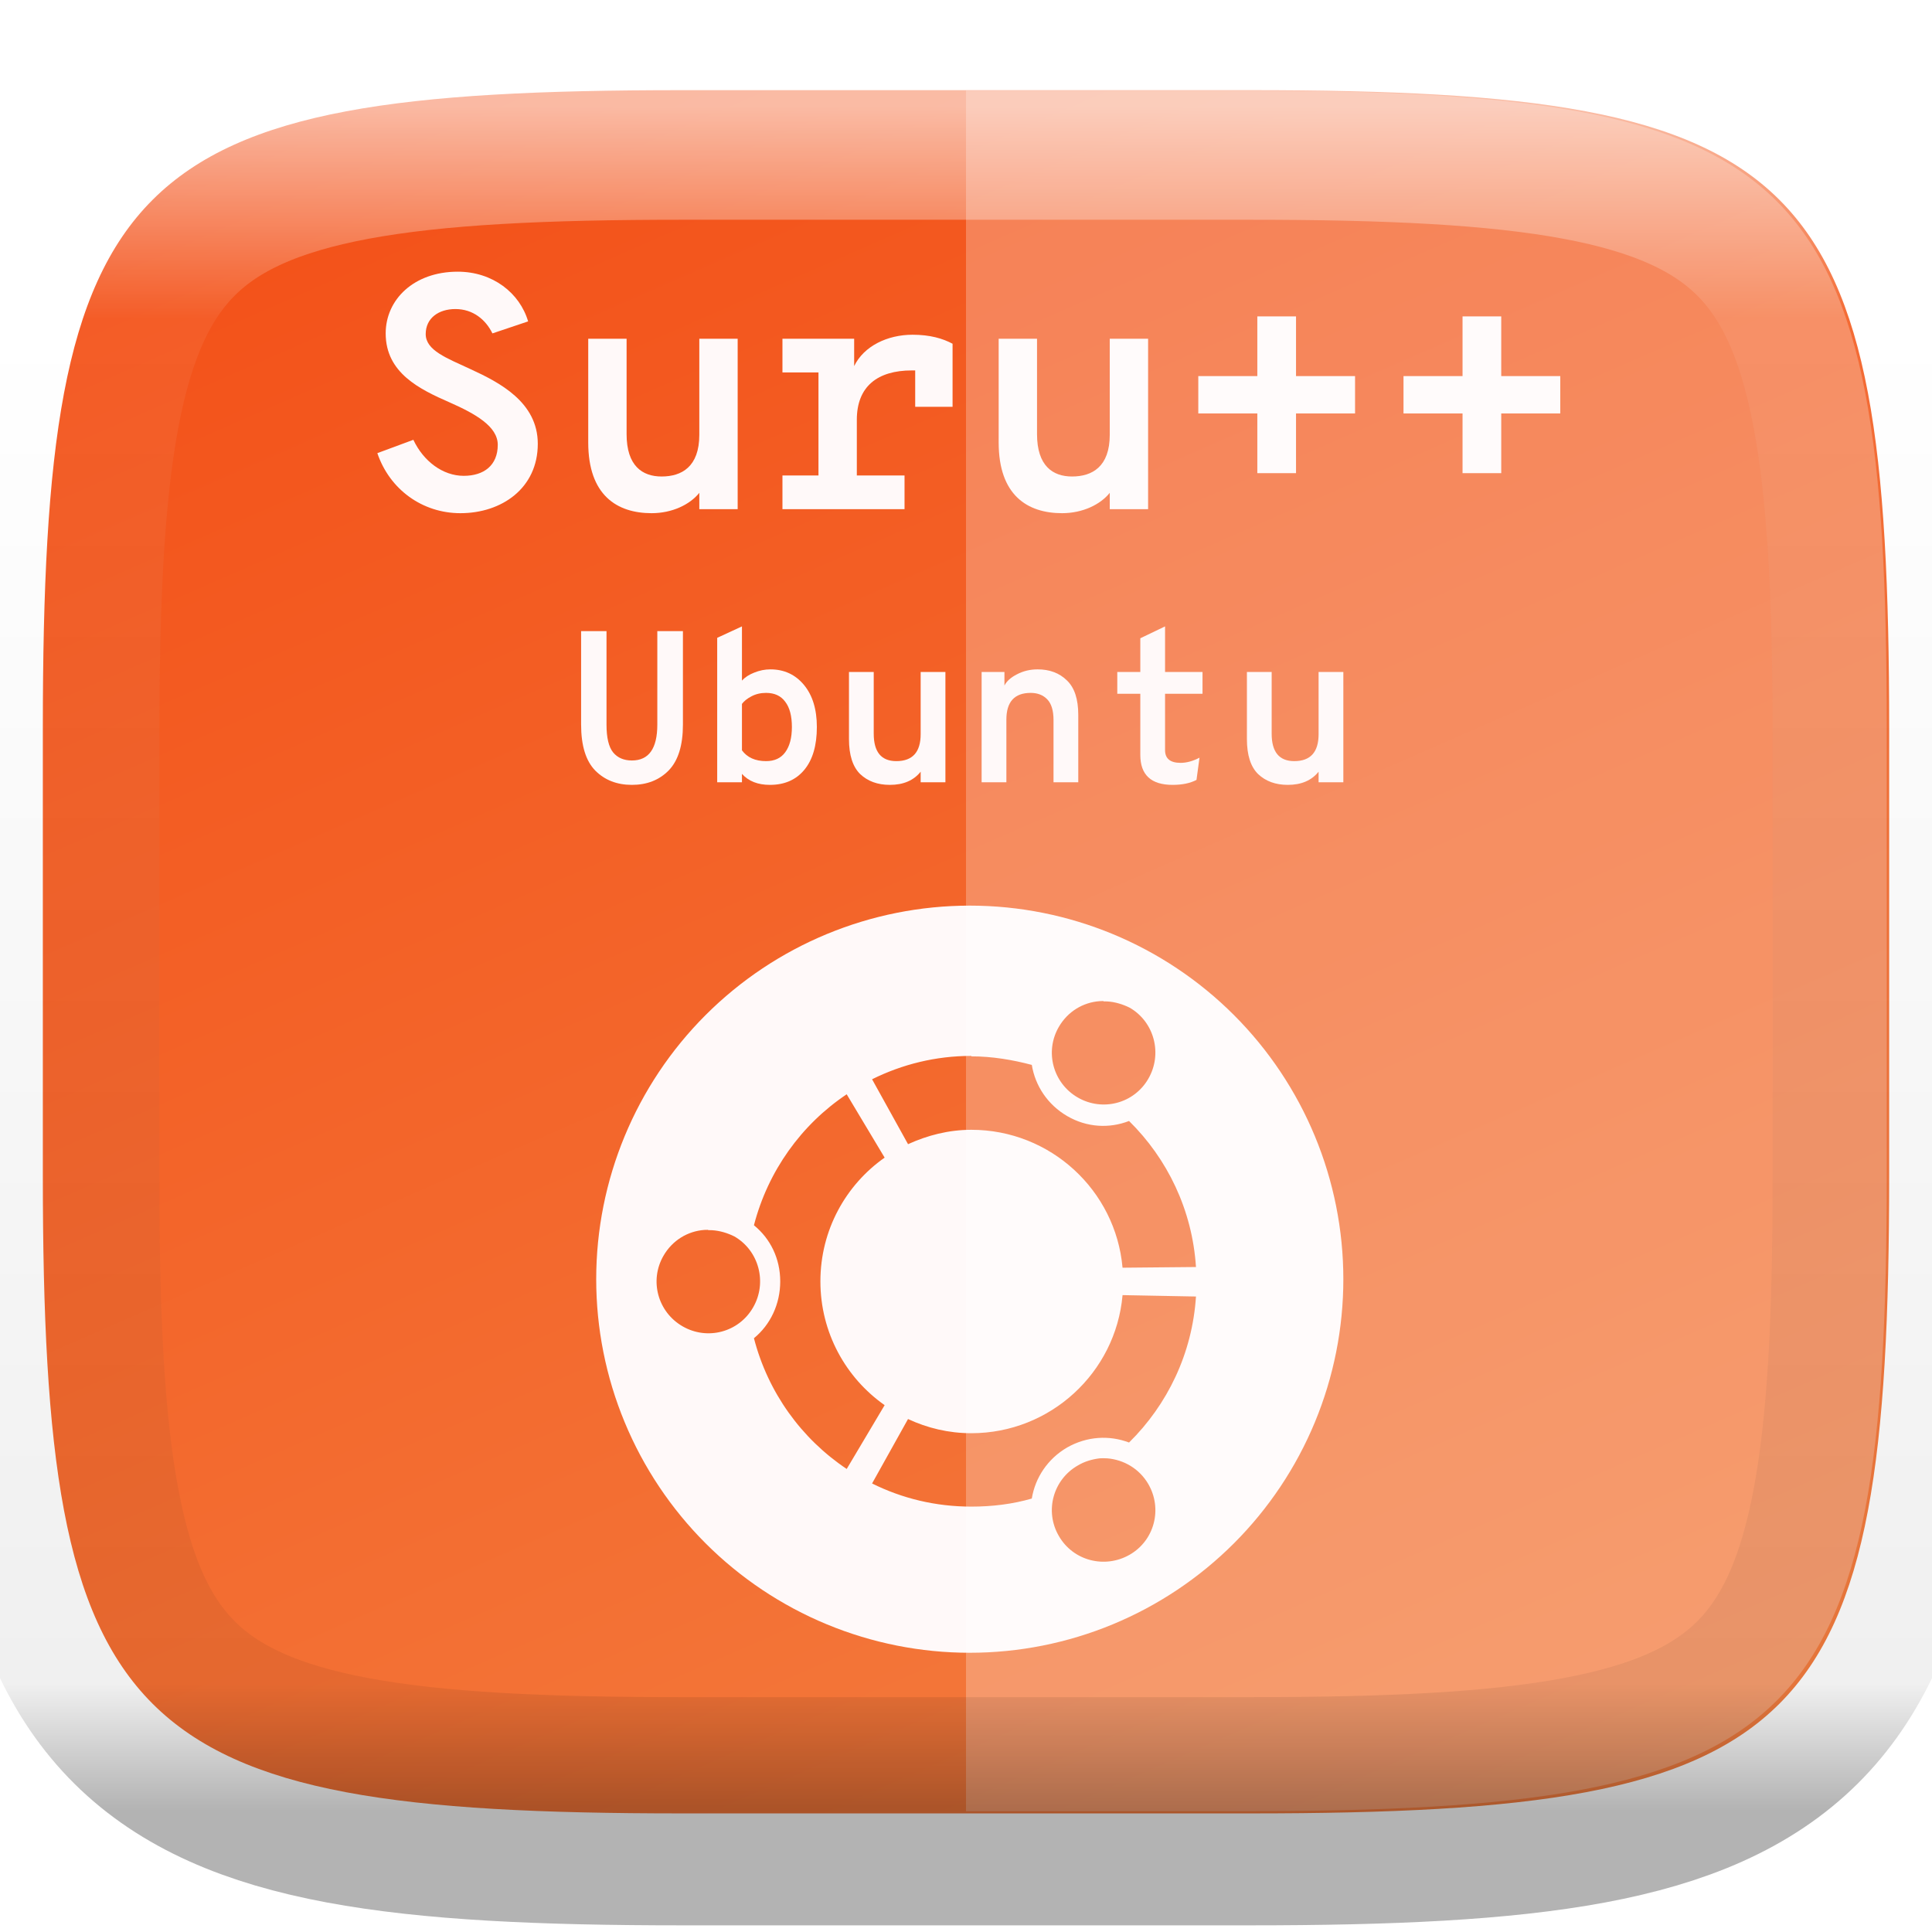 <svg xmlns="http://www.w3.org/2000/svg" fill="none" width="256" height="256" viewBox="0 0 256 256">
 <g clip-path="url(#clip0)">
  <g opacity=".1" filter="url(#filter0_f)">
   <path d="M165.685 11.947C239.74 11.947 250.324 22.504 250.324 96.491V155.742C250.324 229.728 239.74 240.285 165.685 240.285H90.315C16.259 240.285 5.676 229.728 5.676 155.742V96.491C5.676 22.504 16.259 11.947 90.315 11.947H165.685Z"/>
  </g>
  <g opacity=".2" filter="url(#filter1_f)">
   <path d="M165.685 13.986C239.74 13.986 250.324 24.543 250.324 98.529V157.78C250.324 231.767 239.74 242.324 165.685 242.324H90.315C16.259 242.324 5.676 231.767 5.676 157.78V98.529C5.676 24.543 16.259 13.986 90.315 13.986H165.685Z"/>
  </g>
  <path fill="url(#paint0_linear)" d="M165.685 11.947C239.74 11.947 250.324 22.504 250.324 96.491V155.742C250.324 229.728 239.74 240.285 165.685 240.285H90.315C16.259 240.285 5.676 229.728 5.676 155.742V96.491C5.676 22.504 16.259 11.947 90.315 11.947H165.685Z"/>
  <path fill="#FFF9F9" d="M128.5 120C115.372 120 102.781 125.215 93.498 134.498C84.215 143.781 79 156.371 79 169.5C79 176 80.28 182.437 82.768 188.442C85.255 194.448 88.901 199.905 93.498 204.502C98.094 209.098 103.551 212.744 109.557 215.232C115.563 217.72 122 219 128.5 219C135 219 141.437 217.72 147.443 215.232C153.449 212.744 158.905 209.098 163.502 204.502C168.098 199.905 171.745 194.448 174.232 188.442C176.72 182.437 178 176 178 169.5C178 156.371 172.785 143.781 163.502 134.498C154.219 125.215 141.628 120 128.5 120ZM146.206 132.686C146.373 132.685 146.541 132.692 146.71 132.696V132.696C147.729 132.752 148.767 133.065 149.692 133.526C152.972 135.423 154.058 139.66 152.162 142.934C150.273 146.222 146.098 147.318 142.818 145.43C139.531 143.533 138.4 139.369 140.29 136.086C141.475 134.032 143.51 132.816 145.707 132.66C145.873 132.65 146.038 132.641 146.206 132.641L146.206 132.686ZM128.709 139.972C131.467 139.972 134.18 140.432 136.719 141.105C137.17 143.868 138.817 146.382 141.42 147.893C144.023 149.403 146.992 149.551 149.605 148.537C154.681 153.53 157.987 160.329 158.472 167.886L148.742 167.978C147.84 157.723 139.19 149.703 128.709 149.703C125.698 149.703 122.886 150.44 120.32 151.61L115.555 143.008C119.532 141.036 123.967 139.913 128.709 139.913L128.709 139.972ZM112.193 145.001L117.219 153.391C112.063 157.011 108.707 163.001 108.707 169.79C108.707 176.569 112.063 182.566 117.219 186.19L112.193 194.645C106.184 190.629 101.76 184.504 99.901 177.32C102.08 175.542 103.384 172.798 103.384 169.795C103.384 166.765 102.076 164.122 99.901 162.353C101.76 155.169 106.184 149.009 112.193 144.998V145.001ZM93.829 162.999C93.997 162.998 94.165 163.005 94.335 163.008V163.009C95.353 163.064 96.392 163.377 97.316 163.838C100.596 165.735 101.682 169.981 99.786 173.246C97.897 176.534 93.722 177.64 90.442 175.742C87.155 173.845 86.023 169.682 87.913 166.398C89.098 164.344 91.134 163.129 93.332 162.972C93.496 162.963 93.662 162.96 93.83 162.96L93.829 162.999ZM148.742 171.61L158.472 171.795C157.986 179.357 154.679 186.144 149.604 191.142C146.991 190.147 144.03 190.313 141.42 191.787C138.813 193.297 137.169 195.812 136.718 198.566C134.178 199.303 131.467 199.634 128.709 199.634C123.967 199.634 119.532 198.547 115.555 196.567L120.318 188.029C122.885 189.226 125.695 189.908 128.709 189.908C139.19 189.908 147.84 181.867 148.742 171.634L148.742 171.61ZM146.226 193.226C146.388 193.226 146.55 193.234 146.715 193.238C148.913 193.422 150.977 194.61 152.162 196.655C154.058 199.934 152.976 204.115 149.692 206.005C146.408 207.893 142.185 206.833 140.288 203.499C138.399 200.23 139.531 196.066 142.818 194.183C143.741 193.63 144.743 193.354 145.736 193.234C145.902 193.222 146.063 193.222 146.225 193.222L146.226 193.226Z"/>
  <path fill="#FFF9F9" d="M61.005 68C66.486 68 71.26 64.685 71.26 58.807C71.26 53.282 66.177 50.674 62.331 48.906C59.193 47.447 56.409 46.431 56.409 44.265C56.409 42.144 58.133 40.95 60.343 40.95C62.685 40.95 64.365 42.365 65.249 44.177L69.978 42.586C68.873 38.829 65.293 36 60.652 36C54.818 36 51.105 39.713 51.105 44.177C51.105 49.436 55.657 51.602 59.591 53.326C62.995 54.829 65.956 56.508 65.956 58.939C65.956 61.68 64.099 63.05 61.447 63.05C58.663 63.05 56.099 61.105 54.773 58.276L50 60.044C51.635 64.862 55.967 68 61.005 68Z"/>
  <path fill="#FFF9F9" d="M86.342 68C89.082 68 91.425 66.851 92.662 65.304V67.47H97.745V44.884H92.662V57.613C92.662 61.856 90.32 63.138 87.668 63.138C85.104 63.138 83.027 61.724 83.027 57.525V44.884H77.944V58.63C77.944 65.613 81.745 68 86.342 68Z"/>
  <path fill="#FFF9F9" d="M120.916 44.354C117.601 44.354 114.463 45.856 113.181 48.508V44.884H103.678V49.348H108.452V63.006H103.678V67.47H119.855V63.006H113.534V55.624C113.534 51.205 116.275 49.083 120.827 49.083H121.269V53.901H126.22V45.547C124.894 44.84 123.214 44.354 120.916 44.354Z"/>
  <path fill="#FFF9F9" d="M140.727 68C143.467 68 145.81 66.851 147.048 65.304V67.47H152.13V44.884H147.048V57.613C147.048 61.856 144.705 63.138 142.053 63.138C139.49 63.138 137.412 61.724 137.412 57.525V44.884H132.329V58.63C132.329 65.613 136.13 68 140.727 68Z"/>
  <path fill="#FFF9F9" d="M171.729 54.785H179.552V49.834H171.729V41.923H166.602V49.834H158.779V54.785H166.602V62.696H171.729V54.785Z"/>
  <path fill="#FFF9F9" d="M198.922 54.785H206.745V49.834H198.922V41.923H193.795V49.834H185.972V54.785H193.795V62.696H198.922V54.785Z"/>
  <path fill="#fff" opacity=".25" d="M128 240H164.305C173.677 240 182.045 239.836 189.514 239.403C193.249 239.187 196.758 238.904 200.056 238.541C203.354 238.178 206.44 237.735 209.327 237.2C212.214 236.664 214.902 236.034 217.405 235.3C219.908 234.566 222.225 233.727 224.37 232.769C226.514 231.81 228.486 230.733 230.298 229.525C232.111 228.317 233.763 226.978 235.27 225.494C236.776 224.01 238.136 222.382 239.363 220.597C240.59 218.812 241.683 216.871 242.656 214.758C243.628 212.646 244.481 210.363 245.226 207.897C245.972 205.432 246.61 202.783 247.154 199.938C247.698 197.094 248.148 194.054 248.517 190.805C248.886 187.556 249.173 184.1 249.393 180.42C249.832 173.062 250 164.817 250 155.582V96.418C250 87.183 249.832 78.938 249.393 71.58C249.173 67.9 248.886 64.444 248.517 61.195C248.148 57.946 247.698 54.906 247.154 52.062C246.61 49.217 245.972 46.568 245.226 44.103C244.481 41.637 243.628 39.354 242.656 37.242C241.683 35.13 240.59 33.188 239.363 31.403C238.136 29.618 236.776 27.99 235.27 26.506C233.763 25.022 232.111 23.683 230.298 22.475C228.486 21.267 226.514 20.19 224.37 19.232C222.225 18.273 219.908 17.434 217.405 16.7C214.902 15.966 212.214 15.336 209.327 14.8C206.44 14.265 203.354 13.822 200.056 13.459C196.758 13.096 193.249 12.813 189.514 12.597C182.045 12.164 173.677 12 164.305 12H128V240Z"/>
  <path stroke="url(#paint1_linear)" stroke-linecap="round" stroke-linejoin="round" stroke-width="30.236" opacity=".6" d="M165.585 14C239.444 14 250 24.449 250 97.678V156.322C250 229.551 239.444 240 165.585 240H90.415C16.556 240 6 229.551 6 156.322V97.678C6 24.449 16.556 14 90.415 14H165.585Z"/>
  <path fill="#FFF9F9" d="M83.731 104C81.754 104 80.138 103.371 78.882 102.112C77.627 100.834 77 98.802 77 96.018V83.629H80.366V96.018C80.366 97.753 80.66 98.984 81.25 99.708C81.839 100.414 82.666 100.767 83.731 100.767C85.975 100.767 87.097 99.184 87.097 96.018V83.629H90.491V96.018C90.491 98.764 89.864 100.786 88.609 102.083C87.354 103.361 85.728 104 83.731 104Z"/>
  <path fill="#FFF9F9" d="M102.02 104C100.423 104 99.187 103.514 98.312 102.541V103.657H95.032V84.516L98.312 83V90.181C98.712 89.743 99.254 89.39 99.938 89.123C100.642 88.837 101.355 88.694 102.077 88.694C103.903 88.694 105.386 89.38 106.527 90.753C107.668 92.127 108.238 93.986 108.238 96.332C108.238 98.774 107.687 100.662 106.584 101.997C105.481 103.332 103.96 104 102.02 104ZM101.507 100.853C102.629 100.853 103.475 100.462 104.045 99.68C104.635 98.879 104.93 97.763 104.93 96.332C104.93 94.864 104.635 93.748 104.045 92.985C103.475 92.203 102.629 91.812 101.507 91.812C100.784 91.812 100.138 91.965 99.567 92.27C99.016 92.556 98.598 92.89 98.312 93.271V99.422C99.016 100.376 100.081 100.853 101.507 100.853Z"/>
  <path fill="#FFF9F9" d="M117.913 104C116.297 104 114.985 103.523 113.977 102.569C112.989 101.597 112.494 100.052 112.494 97.935V89.037H115.774V97.219C115.774 99.642 116.773 100.853 118.769 100.853C120.918 100.853 121.992 99.661 121.992 97.277V89.037H125.272V103.657H121.992V102.255C121.06 103.418 119.701 104 117.913 104Z"/>
  <path fill="#FFF9F9" d="M137.486 88.694C139.083 88.694 140.376 89.18 141.365 90.153C142.373 91.106 142.877 92.632 142.877 94.73V103.657H139.597V95.417C139.597 94.158 139.321 93.243 138.769 92.67C138.218 92.098 137.486 91.812 136.573 91.812C134.424 91.812 133.35 92.995 133.35 95.36V103.657H130.07V89.037H133.093V90.839C133.379 90.267 133.93 89.771 134.748 89.352C135.584 88.913 136.497 88.694 137.486 88.694Z"/>
  <path fill="#FFF9F9" d="M155.376 104C152.523 104 151.097 102.674 151.097 100.023V91.926H148.045V89.037H151.097V84.574L154.377 83V89.037H159.34V91.926H154.377V99.394C154.377 100.519 155.062 101.082 156.431 101.082C157.23 101.082 158.066 100.853 158.941 100.395L158.542 103.342C157.705 103.781 156.65 104 155.376 104Z"/>
  <path fill="#FFF9F9" d="M170.641 104C169.025 104 167.713 103.523 166.705 102.569C165.716 101.597 165.222 100.052 165.222 97.935V89.037H168.502V97.219C168.502 99.642 169.5 100.853 171.497 100.853C173.646 100.853 174.72 99.661 174.72 97.277V89.037H178V103.657H174.72V102.255C173.788 103.418 172.429 104 170.641 104Z"/>
 </g>
 <defs>
  <filter id="filter0_f" width="262.185" height="245.875" x="-3.09" y="3.18" color-interpolation-filters="sRGB" filterUnits="userSpaceOnUse">
   <feFlood flood-opacity="0" result="BackgroundImageFix"/>
   <feBlend in="SourceGraphic" in2="BackgroundImageFix" mode="normal" result="shape"/>
   <feGaussianBlur result="effect1_foregroundBlur" stdDeviation="4.384"/>
  </filter>
  <filter id="filter1_f" width="264.648" height="248.338" x="-4.32" y="3.99" color-interpolation-filters="sRGB" filterUnits="userSpaceOnUse">
   <feFlood flood-opacity="0" result="BackgroundImageFix"/>
   <feBlend in="SourceGraphic" in2="BackgroundImageFix" mode="normal" result="shape"/>
   <feGaussianBlur result="effect1_foregroundBlur" stdDeviation="5"/>
  </filter>
  <linearGradient id="paint0_linear" x1="185.085" x2="70.915" y1="256.596" y2="-4.363" gradientUnits="userSpaceOnUse">
   <stop stop-color="#F37E40"/>
   <stop offset="1" stop-color="#F34F17"/>
  </linearGradient>
  <linearGradient id="paint1_linear" x1="132.067" x2="132.067" y1="14" y2="240" gradientUnits="userSpaceOnUse">
   <stop stop-color="#fff"/>
   <stop offset=".125" stop-color="#fff" stop-opacity=".098"/>
   <stop offset=".925" stop-opacity=".098"/>
   <stop offset="1" stop-opacity=".498"/>
  </linearGradient>
  <clipPath id="clip0">
   <rect fill="#fff" width="256" height="256"/>
  </clipPath>
 </defs>
</svg>
